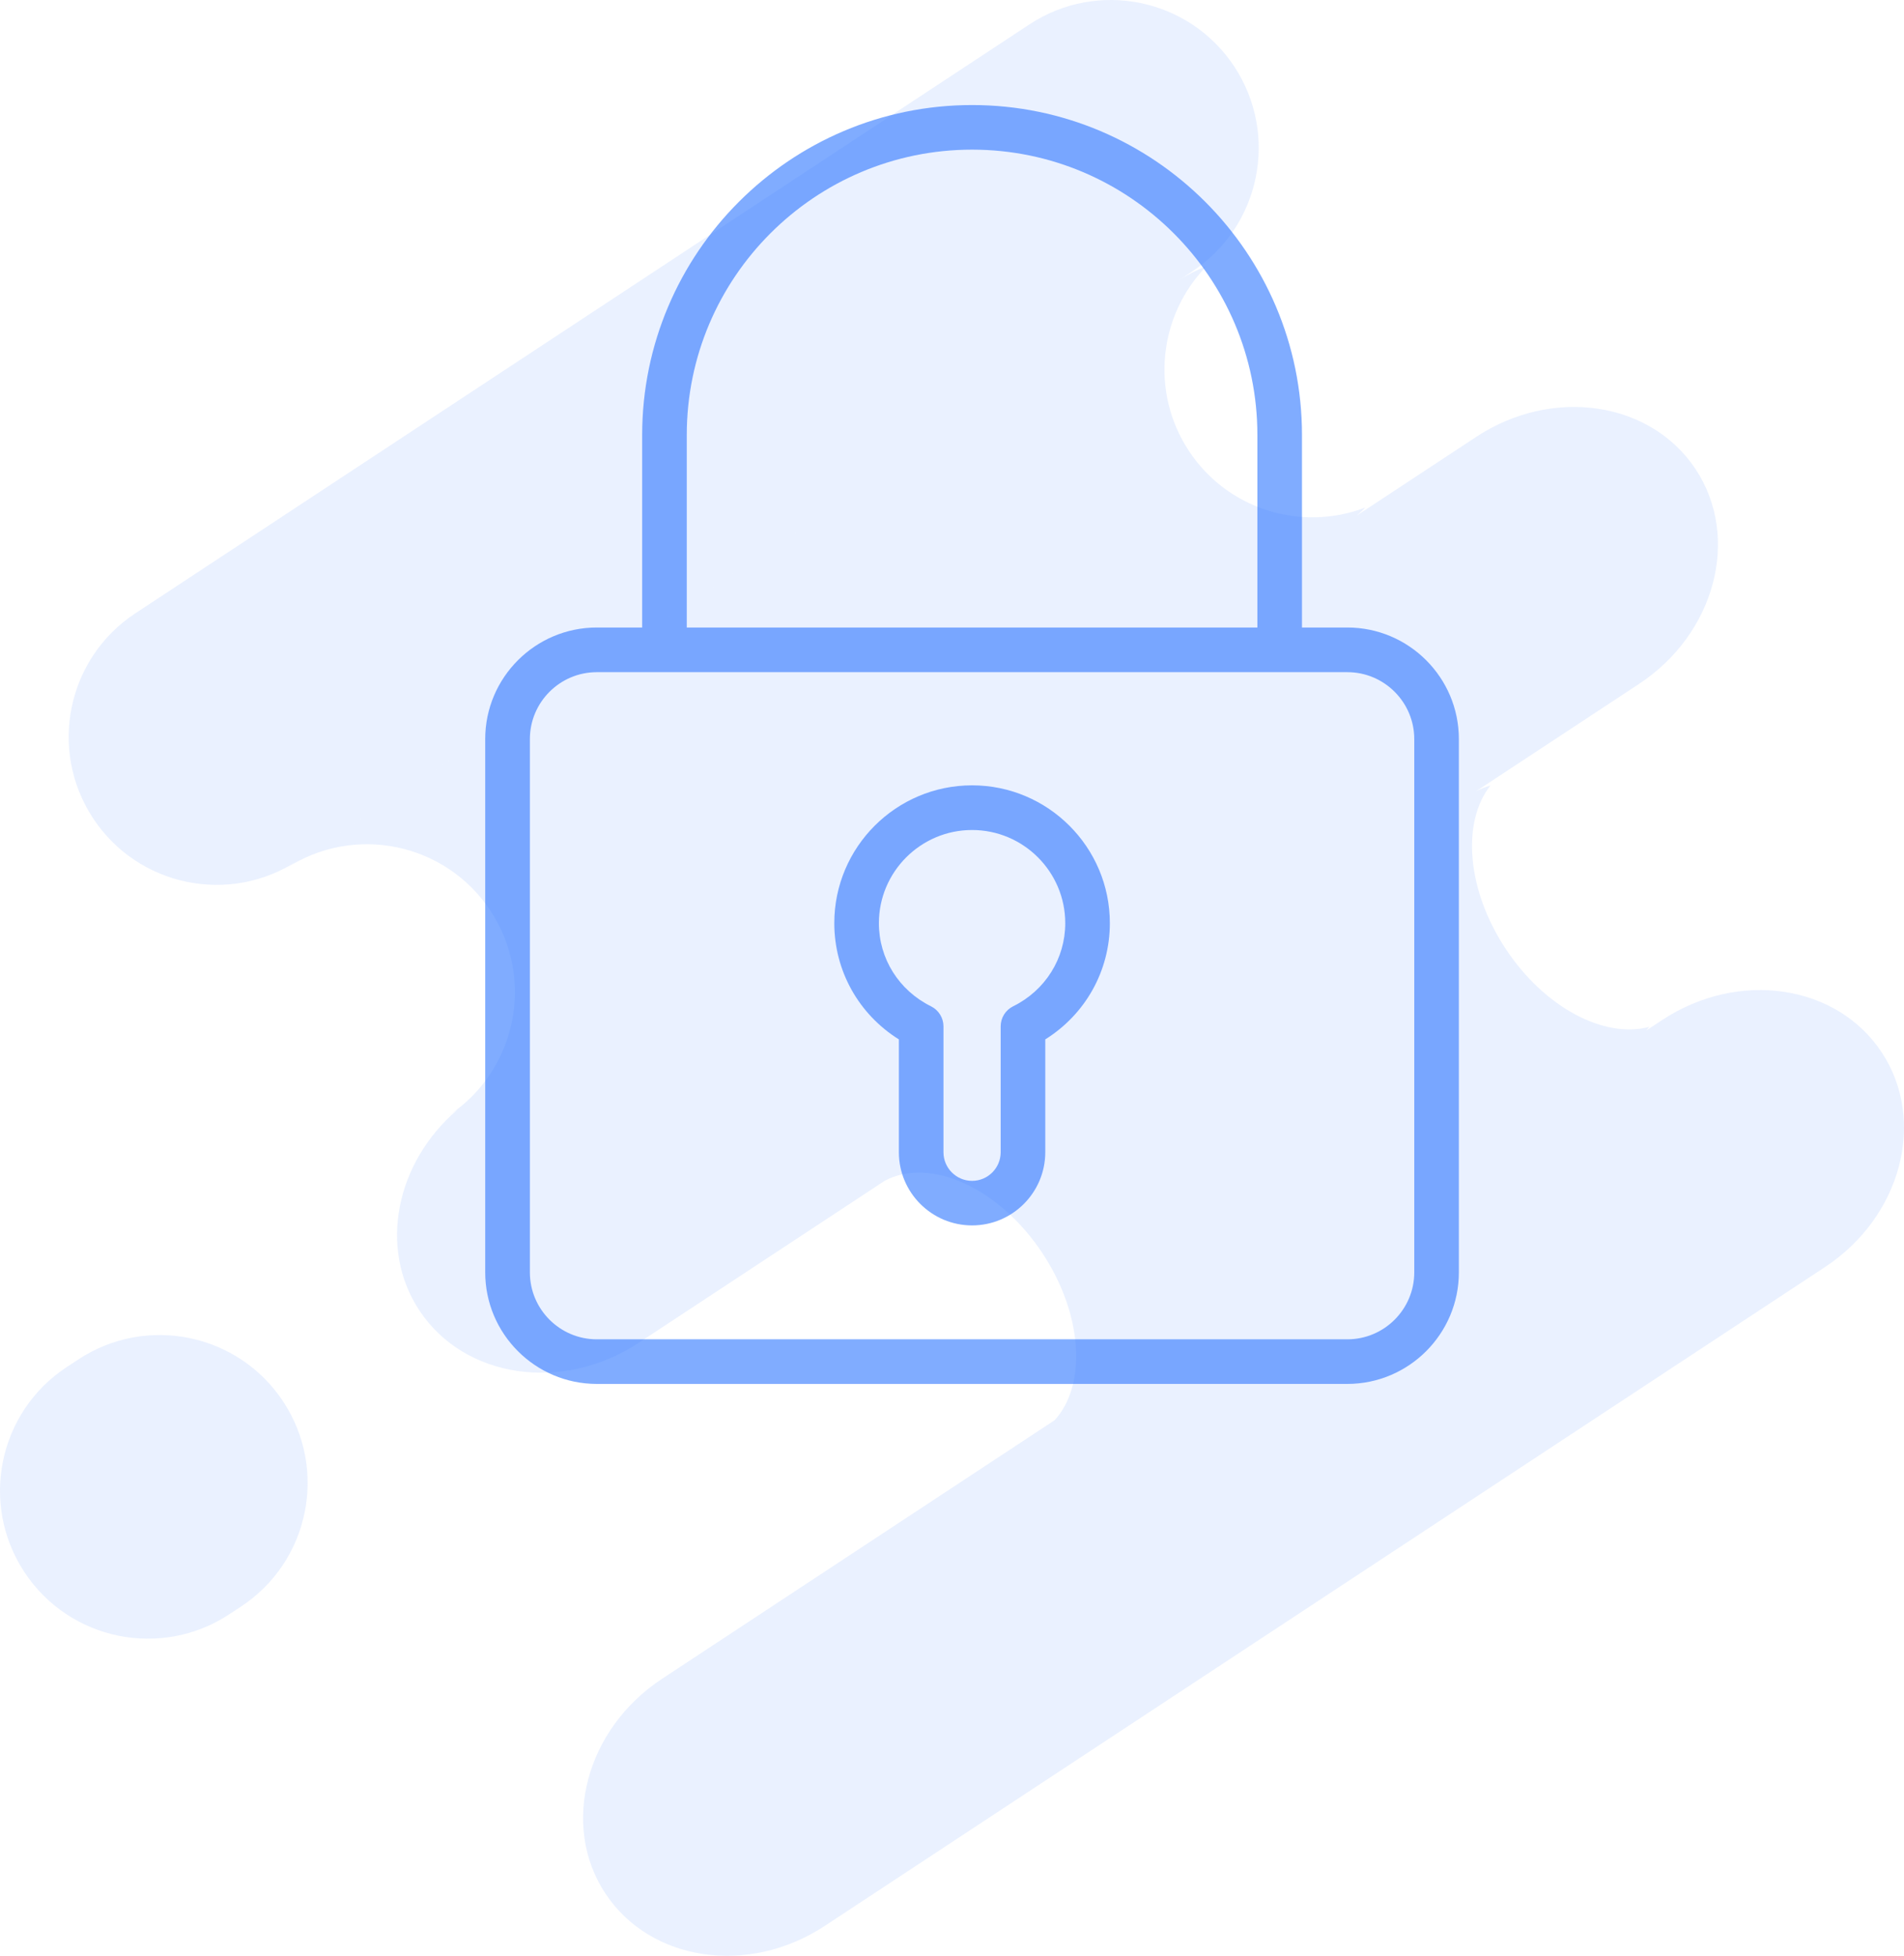 <?xml version="1.0" encoding="utf-8"?>
<!-- Generator: Adobe Illustrator 16.0.0, SVG Export Plug-In . SVG Version: 6.00 Build 0)  -->
<!DOCTYPE svg PUBLIC "-//W3C//DTD SVG 1.1//EN" "http://www.w3.org/Graphics/SVG/1.1/DTD/svg11.dtd">
<svg version="1.1" id="Layer_1" xmlns="http://www.w3.org/2000/svg" xmlns:xlink="http://www.w3.org/1999/xlink" x="0px" y="0px"
	 width="810.264px" height="832.21px" viewBox="192.325 0 810.264 832.21" enable-background="new 192.325 0 810.264 832.21"
	 xml:space="preserve">
<path opacity="0.1" fill="#2c75ff" d="M993.143,447.851c-19.122-29.034-60.952-35.231-93.428-13.841l-6.877,4.53
	c0.469-0.518,0.926-1.048,1.361-1.598c-19.051,5.148-44.613-8.135-61.187-33.299c-16.571-25.164-18.682-53.893-6.429-69.363
	c-2.095,0.567-4.111,1.349-6.031,2.361l69.238-45.601c32.478-21.391,43.303-62.266,24.181-91.3
	c-19.123-29.036-60.952-35.232-93.43-13.842l-50.777,33.442c1.241-1.094,2.449-2.214,3.591-3.385
	c-27.015,10.393-58.54,1.038-75.112-24.125c-16.575-25.165-12.718-57.822,7.498-78.536c-4.154,1.597-8.209,3.628-12.08,6.177
	l5.988-3.944c29.036-19.124,37.071-58.162,17.948-87.196s-58.161-37.07-87.195-17.947L249.885,261
	c-29.033,19.122-37.069,58.16-17.946,87.195c19.123,29.036,58.162,37.071,87.195,17.947l348.971-229.838L313.861,369.617
	c29.034-19.122,68.073-11.09,87.195,17.944c19.124,29.037,11.086,68.075-17.945,87.196l3.871-2.549
	c-26.185,22.404-33.715,58.796-16.249,85.319c19.124,29.034,60.951,35.232,93.427,13.84l104.679-68.943
	c19.346-10.283,48.802,3.04,67.188,30.956c17.143,26.025,18.828,55.879,5.135,70.917l-167.079,110.04
	c-32.475,21.39-43.302,62.268-24.178,91.301c19.123,29.034,60.952,35.232,93.426,13.844l425.629-280.328
	C1001.439,517.762,1012.264,476.885,993.143,447.851z"/>
<path opacity="0.1" fill="#2c75ff" d="M289.904,686.896c-29.031,19.121-68.072,11.088-87.195-17.945l0,0
	c-19.123-29.035-11.086-68.073,17.946-87.197l5.007-3.297c29.033-19.122,68.073-11.089,87.195,17.944l0,0
	c19.124,29.038,11.087,68.075-17.946,87.197L289.904,686.896z"/>
<g opacity="0.6">
	<path fill="#2c75ff" d="M606,44.696c-77.404,0-140.396,62.99-140.396,140.395v81.92h-19.298c-26.189,0-47.494,21.305-47.494,47.467
		v226.908c0,26.188,21.305,47.493,47.494,47.493h319.36c26.189,0,47.494-21.305,47.494-47.493V314.477
		c0-26.188-21.305-47.467-47.494-47.467h-19.271v-81.92C746.396,107.686,683.404,44.696,606,44.696z M484.586,185.09
		c0-66.924,54.464-121.413,121.414-121.413S727.414,118.14,727.414,185.09v81.92H484.586V185.09z M765.693,286.018
		c15.708,0,28.486,12.777,28.486,28.485v226.908c0,15.708-12.778,28.485-28.486,28.485H446.307
		c-15.708,0-28.486-12.777-28.486-28.485V314.503c0-15.708,12.778-28.485,28.486-28.485h28.775h261.81H765.693z"/>
	<path fill="#2c75ff" d="M606,334.171c-32.34,0-58.635,26.294-58.635,58.634c0,20.328,10.402,38.782,27.482,49.474v47.995
		c0,17.187,13.966,31.152,31.152,31.152s31.152-13.966,31.152-31.152v-47.995c17.08-10.691,27.482-29.146,27.482-49.474
		C664.635,360.491,638.34,334.171,606,334.171z M623.45,428.207c-3.247,1.611-5.28,4.911-5.28,8.527V490.3
		c0,6.706-5.464,12.171-12.17,12.171c-6.705,0-12.17-5.465-12.17-12.171v-53.565c0-3.616-2.06-6.916-5.28-8.527
		c-13.702-6.758-22.202-20.327-22.202-35.376c0-21.858,17.793-39.652,39.652-39.652s39.652,17.794,39.652,39.652
		C645.652,407.88,637.152,421.449,623.45,428.207z"/>
</g>
</svg>
